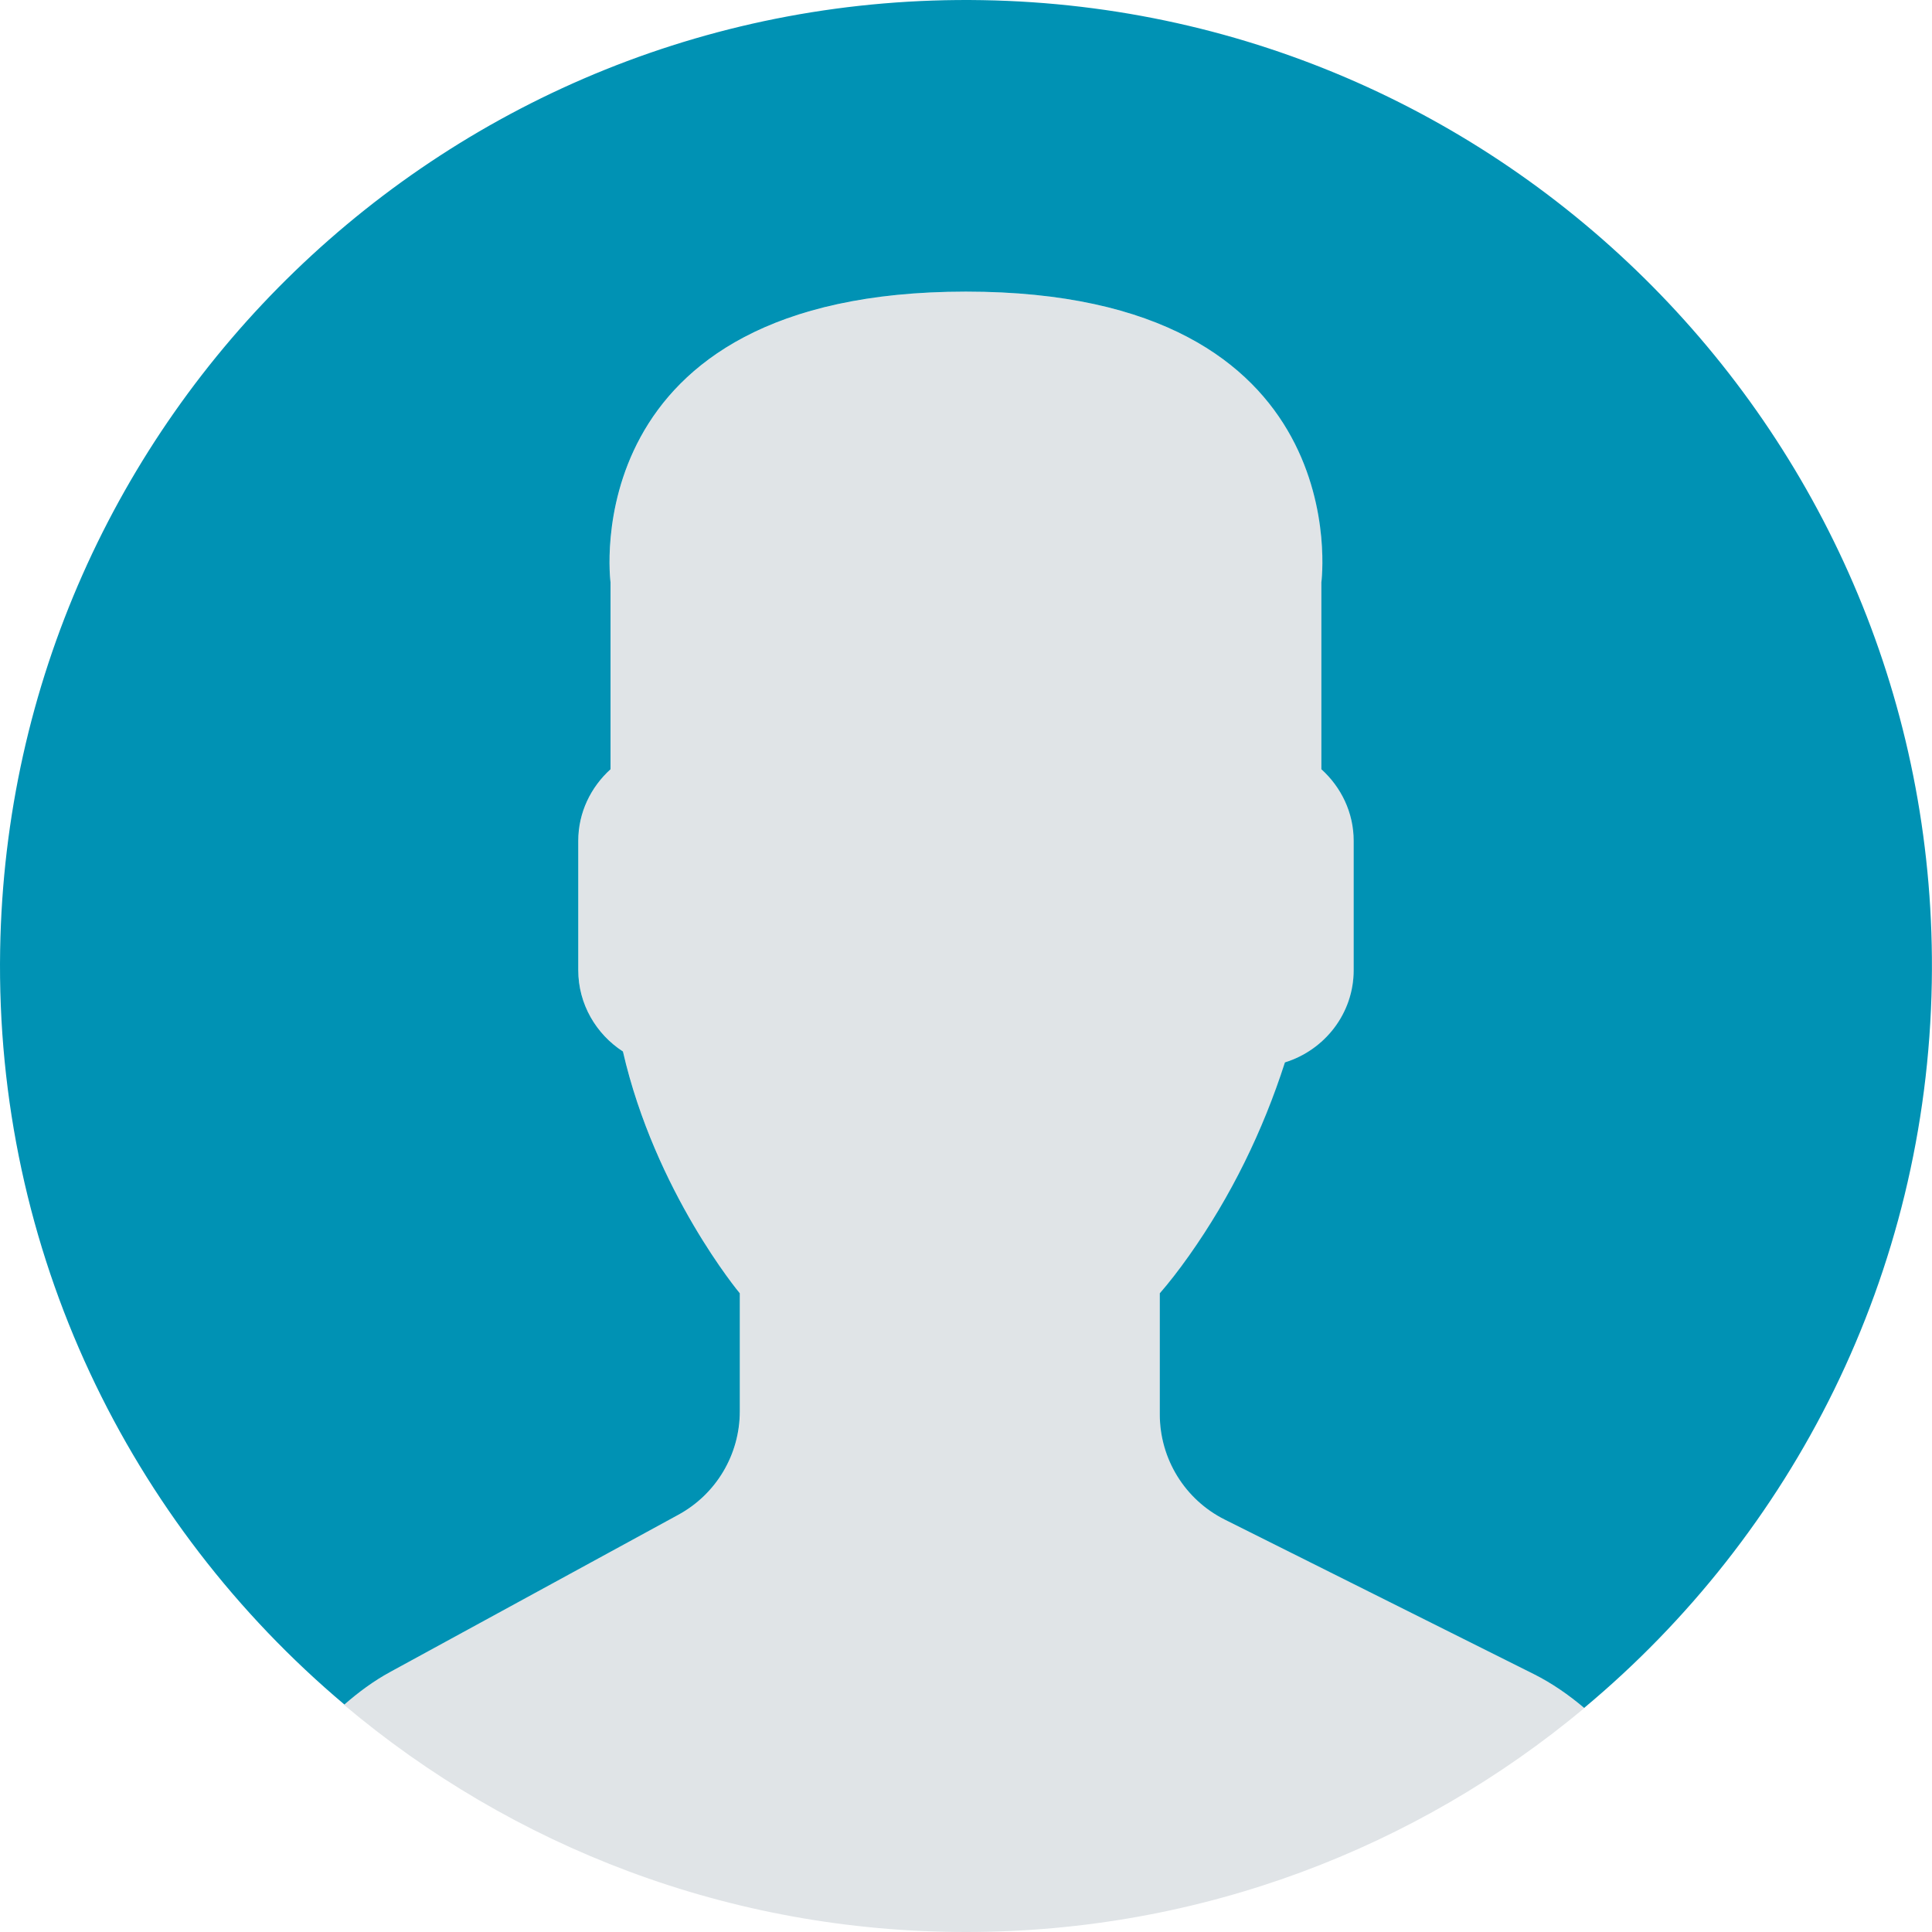 <svg width="65" height="65" viewBox="0 0 65 65" fill="none" xmlns="http://www.w3.org/2000/svg">
<path d="M22.828 50.96L13.13 56.249C12.562 56.56 12.05 56.941 11.574 57.357C17.228 62.124 24.526 65 32.501 65C40.416 65 47.668 62.167 53.305 57.465C52.785 57.026 52.221 56.631 51.596 56.319L41.212 51.128C39.87 50.457 39.023 49.086 39.023 47.586V43.512C39.315 43.18 39.648 42.753 40.005 42.249C41.42 40.25 42.491 38.051 43.233 35.744C44.565 35.333 45.546 34.103 45.546 32.641V28.292C45.546 27.336 45.12 26.481 44.459 25.882V19.596C44.459 19.596 45.751 9.813 32.502 9.813C19.253 9.813 20.544 19.596 20.544 19.596V25.882C19.882 26.481 19.458 27.336 19.458 28.292V32.641C19.458 33.786 20.06 34.795 20.961 35.377C22.048 40.108 24.893 43.512 24.893 43.512V47.486C24.892 48.933 24.1 50.266 22.828 50.96Z" fill="#E0E4E7"/>
<path d="M33.056 0.005C15.109 -0.302 0.311 13.998 0.005 31.944C-0.169 42.12 4.366 51.265 11.587 57.347C12.059 56.935 12.566 56.557 13.129 56.251L22.826 50.961C24.098 50.267 24.89 48.934 24.89 47.484V43.511C24.89 43.511 22.044 40.106 20.958 35.376C20.058 34.793 19.455 33.786 19.455 32.64V28.291C19.455 27.334 19.88 26.48 20.541 25.881V19.594C20.541 19.594 19.25 9.811 32.499 9.811C45.748 9.811 44.456 19.594 44.456 19.594V25.881C45.118 26.48 45.543 27.334 45.543 28.291V32.64C45.543 34.102 44.562 35.332 43.23 35.743C42.488 38.05 41.417 40.248 40.002 42.248C39.645 42.752 39.311 43.178 39.02 43.511V47.585C39.02 49.085 39.867 50.457 41.209 51.127L51.593 56.318C52.216 56.63 52.779 57.023 53.297 57.461C60.3 51.621 64.825 42.889 64.993 33.056C65.302 15.109 51.003 0.311 33.056 0.005Z" fill="#0092B4"/>
</svg>
